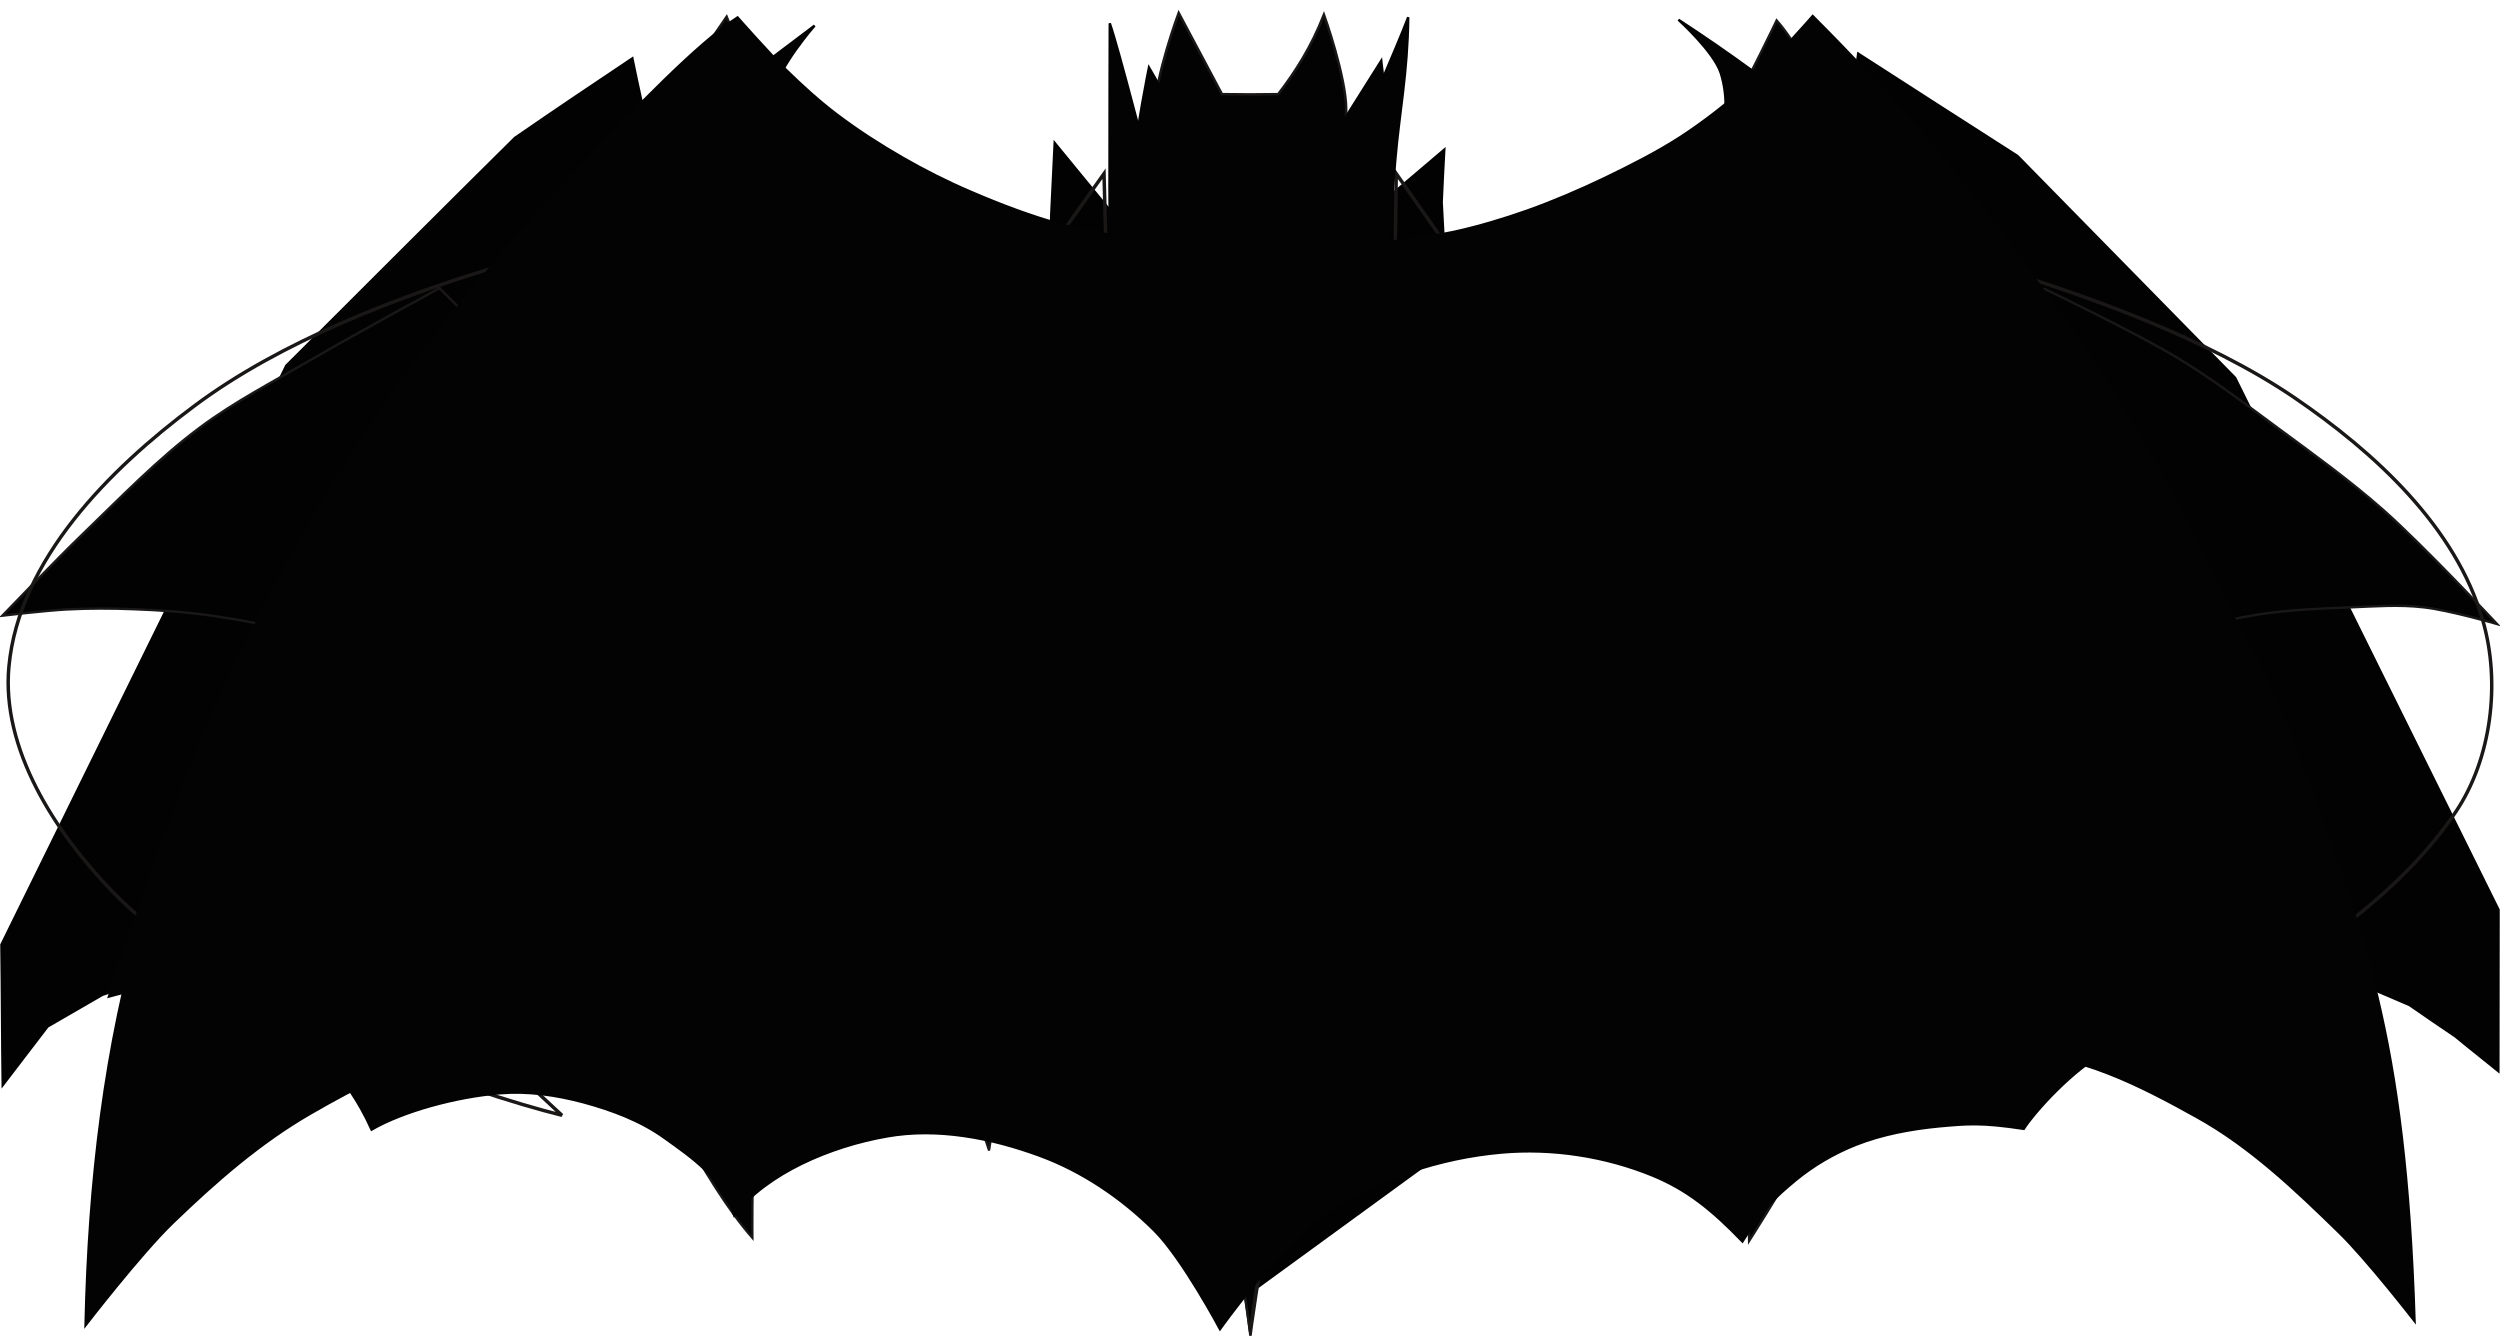 <?xml version="1.0" encoding="UTF-8" standalone="no"?>
<svg
   xmlns:dc="http://purl.org/dc/elements/1.1/"
   xmlns:cc="http://creativecommons.org/ns#"
   xmlns:rdf="http://www.w3.org/1999/02/22-rdf-syntax-ns#"
   xmlns:svg="http://www.w3.org/2000/svg"
   xmlns="http://www.w3.org/2000/svg"
   xmlns:sodipodi="http://sodipodi.sourceforge.net/DTD/sodipodi-0.dtd"
   xmlns:inkscape="http://www.inkscape.org/namespaces/inkscape"
   viewBox="0 0 128.7 68.138"
   version="1.1"
   height="68.826mm"
   width="128.7mm">
  <path
     style="fill:#020202;fill-opacity:1;stroke:#020202;stroke-width:0.134;stroke-miterlimit:4;stroke-dasharray:none;stroke-opacity:1"
     d="M 64.361,66.192 C 56.813,60.308 49.265,54.413 41.74,48.541 39.062,47.494 36.373,46.437 33.685,45.39 31.007,45.687 28.33,45.985 25.663,46.293 24.837,47.605 24.021,48.926 23.195,50.226 22.346,49.642 21.498,49.069 20.65,48.486 19.889,48.178 19.118,47.869 18.369,47.549 17.664,47.682 16.98,47.792 16.275,47.924 14.821,48.2 13.366,48.475 11.912,48.738 10.755,49.091 9.587,49.444 8.43,49.785 7.383,50.149 6.325,50.512 5.267,50.865 4.331,51.405 3.383,51.956 2.447,52.496 1.686,53.499 0.904,54.501 0.144,55.504 0.111,53.102 0.111,50.7 0.078,48.288 4.97,38.349 9.851,28.421 14.744,18.482 18.666,14.57 22.578,10.648 26.512,6.758 28.506,5.38 30.522,4.025 32.55,2.67 32.693,3.375 32.847,4.091 33.002,4.796 33.42,5.678 33.839,6.559 34.247,7.43 34.787,7.937 35.316,8.444 35.844,8.962 38.742,9.722 41.651,10.482 44.56,11.243 46.378,11.617 48.208,11.992 50.037,12.367 51.359,12.686 52.703,13.006 54.036,13.336 54.058,12.444 54.103,11.551 54.125,10.659 54.18,9.458 54.246,8.257 54.301,7.033 55.215,8.157 56.13,9.259 57.045,10.372 59.513,10.35 61.992,10.328 64.46,10.306 66.686,10.24 68.901,10.174 71.127,10.108 72.195,9.193 73.275,8.29 74.344,7.375 74.289,8.279 74.256,9.171 74.212,10.064 74.267,11.055 74.311,12.047 74.377,13.028 75.688,12.741 77,12.444 78.322,12.146 79.931,11.882 81.539,11.595 83.148,11.309 86.608,10.317 90.057,9.325 93.528,8.334 93.913,7.86 94.288,7.386 94.663,6.912 94.905,6.218 95.114,5.501 95.346,4.796 95.434,4.003 95.555,3.209 95.665,2.427 98.387,4.19 101.12,5.931 103.85,7.684 107.59,11.496 111.32,15.298 115.06,19.11 119.58,28.245 124.09,37.368 128.62,46.492 128.62,49.267 128.61,52.022 128.61,54.788 127.88,54.193 127.13,53.609 126.4,53.003 125.61,52.474 124.83,51.934 124.05,51.394 123.02,50.953 121.98,50.512 120.94,50.061 119.74,49.664 118.55,49.278 117.36,48.893 115.9,48.574 114.44,48.255 112.99,47.935 111.68,47.759 110.36,47.56 109.04,47.373 108.45,47.781 107.86,48.189 107.28,48.585 106.74,49.102 106.2,49.609 105.66,50.127 105.09,49.289 104.5,48.475 103.92,47.649 103.07,47.12 102.22,46.591 101.36,46.073 98.673,45.753 95.963,45.456 93.274,45.125 83.633,52.154 74.002,59.173 64.361,66.192 Z"
     id="2017-movie-title"
     inkscape:connector-curvature="0" />
  <path
     id="2013-comics-sigil"
     d="M 63.925,54.091 C 63.925,54.091 60.607,50.452 58.585,49.088 55.298,46.875 51.549,45.376 47.787,44.134 44.282,42.991 40.63,42.143 36.95,41.897 33.992,41.688 28.075,42.5 28.075,42.5 28.075,42.5 25.919,39.746 24.725,38.48 23.931,37.632 23.114,36.796 22.197,36.083 21.281,35.37 20.267,34.793 19.255,34.227 17.966,33.514 16.67,32.777 15.277,32.298 13.893,31.818 12.43,31.585 10.981,31.363 9.635,31.167 8.273,31.068 6.913,31.019 5.743,30.97 4.569,30.97 3.4,31.032 2.304,31.093 0.121,31.351 0.121,31.351 0.121,31.351 2.867,28.487 4.298,27.111 6.239,25.242 8.118,23.288 10.274,21.678 12.115,20.301 14.18,19.244 16.168,18.088 18.298,16.847 22.628,14.487 22.628,14.487 22.628,14.487 24.833,16.749 26.046,17.757 27.517,18.973 29.089,20.08 30.701,21.1 32.293,22.108 33.949,23.03 35.644,23.853 37.479,24.751 39.367,25.549 41.288,26.238 43.115,26.902 44.974,27.479 46.863,27.934 48.69,28.377 52.413,28.917 52.413,28.917 52.413,28.917 52.829,26.705 53.087,25.611 53.496,23.878 54.473,20.461 54.473,20.461 54.985,22.206 55.495,23.964 56.006,25.709 56.006,25.709 61.283,25.771 63.925,25.771 66.556,25.771 71.829,25.709 71.829,25.709 72.357,23.89 72.874,22.059 73.402,20.24 73.402,20.24 74.25,23.878 74.656,25.709 74.89,26.779 75.332,28.917 75.332,28.917 75.332,28.917 79.278,28.377 81.207,27.934 83.285,27.455 85.325,26.852 87.329,26.127 89.136,25.476 90.918,24.726 92.639,23.853 94.31,23.005 95.92,22.034 97.469,20.989 98.895,20.031 100.26,18.973 101.59,17.867 102.85,16.81 105.24,14.524 105.24,14.524 105.24,14.524 109.9,16.749 112.11,18.088 113.9,19.17 115.57,20.436 117.25,21.678 119.1,23.042 120.96,24.382 122.69,25.906 124.76,27.737 128.55,31.781 128.55,31.781 128.55,31.781 126.04,31.056 124.76,30.921 123.52,30.773 122.27,30.872 121.03,30.921 119.47,30.982 117.89,31.044 116.34,31.277 115.11,31.474 113.88,31.732 112.7,32.15 111.33,32.654 110.04,33.392 108.75,34.104 107.73,34.645 106.72,35.186 105.82,35.874 104.8,36.636 103.89,37.558 103,38.48 101.85,39.709 99.768,42.389 99.768,42.389 99.768,42.389 93.216,41.86 89.947,42.143 86.198,42.475 82.424,43.126 78.872,44.38 75.43,45.597 72.173,47.355 69.174,49.432 67.244,50.747 63.925,54.091 63.925,54.091 Z"
     style="fill:#020202;fill-opacity:1;stroke:#1A1717;stroke-width:0.123;stroke-miterlimit:4;stroke-dasharray:none;stroke-opacity:1"
     inkscape:connector-curvature="0" />
  <path
     id="2008-tv-sigil"
     d="M 64.35,60.112 C 63.872,59.379 57.773,50.954 53.22,47.823 49.48,45.23 44.905,41.67 40.522,42.868 39.519,43.137 38.866,44.317 38.594,45.319 38.213,46.714 39.193,49.648 39.193,49.648 39.193,49.648 36.478,46.893 34.902,45.802 33.271,44.675 31.45,43.816 29.627,43.029 28.241,42.421 26.845,41.724 25.346,41.527 23.873,41.33 21.939,40.794 20.898,41.849 19.907,42.868 20.367,44.711 20.673,46.106 21.009,47.627 22.019,48.95 22.873,50.256 23.738,51.598 24.751,52.85 25.815,54.048 26.783,55.121 28.931,57.071 28.931,57.071 24.377,55.944 11.784,51.741 5.787,45.552 2.826,42.493 0.059,38.2 0.46,33.961 0.975,28.487 5.617,23.818 10.017,20.545 18.803,13.98 34.424,10.975 41.13,9.848 41.13,9.848 38.089,11.691 37.034,13.068 36.388,13.909 35.922,14.946 35.791,16.002 35.698,16.753 35.798,17.576 36.14,18.255 36.535,19.042 37.234,19.686 37.991,20.116 38.796,20.599 39.767,20.706 40.685,20.867 42.998,21.26 47.708,21.386 47.708,21.386 47.708,21.386 48.409,20.42 48.756,19.937 51.466,16.163 56.835,8.596 56.835,8.596 56.954,13.122 57.07,17.665 57.188,22.191 57.188,22.191 61.96,22.048 64.348,22.03 66.797,22.03 71.696,22.155 71.696,22.155 71.757,17.629 71.818,13.122 71.879,8.596 71.879,8.596 77.05,16.019 79.73,19.651 80.207,20.295 81.193,21.565 81.193,21.565 81.193,21.565 84.133,21.296 85.595,21.082 86.974,20.885 88.373,20.742 89.709,20.348 90.348,20.169 91.065,20.044 91.555,19.579 92.338,18.864 92.947,17.808 93.011,16.735 93.088,15.465 92.424,14.195 91.691,13.14 90.712,11.744 87.781,9.848 87.781,9.848 92.97,10.832 109.28,14.123 118.1,20.116 122.25,22.942 126.44,26.788 127.82,31.617 128.74,34.801 128.26,38.719 126.42,41.455 120.81,49.809 107.04,54.996 100.39,56.713 100.39,56.713 102.66,54.316 103.75,53.082 104.7,51.991 105.77,50.989 106.52,49.755 107.25,48.575 107.94,47.287 108.16,45.927 108.36,44.639 108.75,42.94 107.81,42.028 106.5,40.758 104.13,41.384 102.33,41.706 100.51,42.028 98.889,43.065 97.25,43.906 95.624,44.747 93.964,45.587 92.553,46.75 91.532,47.591 89.891,49.701 89.891,49.701 89.891,49.701 90.634,46.839 90.199,45.516 89.829,44.371 89.038,43.065 87.876,42.779 83.742,41.759 79.56,45.194 76.056,47.609 71.353,50.846 64.813,59.432 64.35,60.112 Z"
     style="fill:none;fill-opacity:1;stroke:#1A1717;stroke-width:0.179;stroke-miterlimit:4;stroke-dasharray:none;stroke-opacity:1"
     inkscape:connector-curvature="0" />
  <path
     id="1966-tv-logo-scenes"
     d="M 64.373,68.418 C 64.373,68.418 62.712,54.724 59.353,48.921 57.938,46.501 56.123,43.218 53.331,43.077 52.197,43.013 51.31,44.235 50.666,45.175 49.572,46.732 48.929,50.606 48.929,50.606 48.929,50.606 48.375,47.684 48.027,46.243 47.808,45.393 47.654,44.506 47.294,43.708 46.882,42.755 46.431,41.751 45.646,41.069 45.118,40.606 44.411,40.053 43.728,40.194 42.261,40.49 41.45,42.202 40.717,43.501 40.061,44.635 39.88,45.986 39.571,47.26 39.263,48.522 39.018,49.808 38.851,51.096 38.709,52.265 38.632,54.621 38.632,54.621 38.632,54.621 33.895,46.809 32.454,42.511 30.896,37.877 29.956,32.948 29.88,28.056 29.815,23.449 30.626,18.802 31.913,14.375 33.097,10.295 35.659,4.748 37.088,2.752 38.169,4.554 40.961,7.193 43.213,9.072 44.848,10.424 46.65,11.595 48.517,12.586 50.37,13.577 52.301,14.452 54.321,15.031 56.008,15.508 57.796,16.279 59.495,15.855 60.087,15.7 60.653,15.263 60.962,14.735 61.336,14.092 61.671,13.049 61.272,12.508 60.075,10.939 59.469,7.824 59.456,5.365 59.444,3.641 60.679,0.319 60.679,0.319 61.426,1.709 62.159,3.113 62.906,4.503 62.906,4.503 63.871,4.516 64.348,4.516 64.836,4.516 65.801,4.503 65.801,4.503 66.664,3.383 67.488,2.108 68.157,0.41 68.157,0.41 69.316,3.641 69.303,5.327 69.289,7.837 68.62,10.616 67.501,12.65 67.205,13.19 67.475,14.259 67.913,14.877 68.312,15.456 69.019,15.855 69.715,15.958 71.696,16.254 73.666,15.212 75.571,14.556 78.157,13.654 80.693,12.535 83.036,11.106 84.619,10.141 86.087,8.944 87.451,7.669 89.033,6.176 91.788,2.765 91.788,2.765 91.788,2.765 96.036,10.797 97.233,15.147 98.365,19.253 98.944,23.565 98.802,27.812 98.635,33.385 97.58,38.997 95.701,44.248 94.427,47.813 90.257,54.209 90.257,54.209 90.257,54.209 90.128,52.29 90.012,51.338 89.831,49.911 89.677,48.482 89.317,47.093 88.982,45.805 88.621,44.506 87.952,43.347 87.283,42.163 86.678,40.528 85.353,40.207 84.607,40.026 83.782,40.593 83.216,41.107 82.341,41.918 82.032,43.167 81.556,44.261 81.195,45.059 80.887,45.883 80.655,46.732 80.346,47.826 79.985,50.104 79.985,50.104 79.985,50.104 79.47,47.183 78.685,45.986 77.914,44.776 76.909,43.051 75.467,43.115 72.366,43.257 70.59,47.17 69.097,49.898 66.021,55.483 64.373,68.418 64.373,68.418 Z"
     style="fill:#040303;fill-opacity:1;stroke:#1A1717;stroke-width:0.129;stroke-miterlimit:4;stroke-dasharray:none;stroke-opacity:1"
     inkscape:connector-curvature="0" />
  <path
     id="1965-comics-title"
     d="M 64.342,68.202 C 64.342,68.202 63.167,58.255 61.073,53.799 59.898,51.297 58.781,47.238 56.012,47.227 54.313,47.215 53.592,49.692 52.847,51.216 51.672,53.578 50.916,58.883 50.916,58.883 50.427,57.51 50.288,56.277 49.88,55.009 49.531,53.95 49.194,52.88 48.694,51.891 48.019,50.553 47.356,49.135 46.262,48.122 45.552,47.471 44.68,46.563 43.737,46.75 41.841,47.11 40.875,49.472 40.049,51.216 39.537,52.31 39.549,53.578 39.363,54.764 39.142,56.149 38.921,57.533 38.816,58.93 38.711,60.407 38.735,63.386 38.735,63.386 36.326,60.651 33.278,54.741 31.591,49.959 29.637,44.446 28.415,38.582 28.241,32.742 28.078,26.797 28.962,20.77 30.637,15.069 32.138,9.927 33.906,5.505 37.408,0.503 37.408,0.503 38.735,3.853 39.642,5.401 40.503,6.879 41.562,8.24 42.679,9.531 43.807,10.846 45.029,12.079 46.344,13.196 47.565,14.22 48.868,15.139 50.241,15.93 51.707,16.791 53.254,17.524 54.848,18.117 56.175,18.606 58.92,19.246 58.92,19.246 58.92,19.246 59.49,16.035 59.746,14.418 60.084,12.277 60.665,7.972 60.665,7.972 61.026,9.078 61.375,10.195 61.736,11.3 61.736,11.3 63.504,11.149 64.388,11.149 65.249,11.149 66.948,11.3 66.948,11.3 67.332,10.148 67.727,9.008 68.111,7.856 68.111,7.856 68.833,11.975 69.124,14.045 69.368,15.744 69.74,19.141 69.74,19.141 69.74,19.141 73.719,18.141 75.615,17.373 76.884,16.849 78.105,16.186 79.28,15.465 80.618,14.65 81.91,13.755 83.085,12.731 84.225,11.73 85.249,10.613 86.191,9.438 87.273,8.112 88.25,6.681 89.135,5.214 90.007,3.76 91.461,0.7 91.461,0.7 93.335,2.783 96.837,10.288 98.326,15.535 99.943,21.247 100.65,27.274 100.44,33.207 100.23,39.059 99.082,44.946 97.116,50.471 95.452,55.137 90.042,63.548 90.042,63.548 90.042,63.548 90.019,61.256 89.949,60.116 89.844,58.371 89.774,56.614 89.472,54.892 89.193,53.333 88.948,51.716 88.239,50.297 87.634,49.065 87.006,47.506 85.714,47.017 84.876,46.691 83.841,47.04 83.085,47.517 81.898,48.262 81.27,49.669 80.572,50.89 79.967,51.949 79.548,53.112 79.152,54.264 78.664,55.742 77.989,58.79 77.989,58.79 77.989,58.79 77.186,52.915 75.767,50.39 75.069,49.158 74.231,47.378 72.812,47.331 71.125,47.261 69.903,49.251 69.007,50.692 65.831,55.823 64.342,68.202 64.342,68.202 Z"
     style="fill:#040303;fill-opacity:1;stroke:#1A1717;stroke-width:0.116;stroke-miterlimit:4;stroke-dasharray:none;stroke-opacity:1"
     inkscape:connector-curvature="0" />
  <path
     style="fill:#040303;fill-opacity:1;stroke:#040303;stroke-width:0.139;stroke-miterlimit:4;stroke-dasharray:none;stroke-opacity:1"
     d="M 62.806,68.065 C 62.806,68.065 60.867,64.423 59.422,62.99 57.754,61.333 55.721,59.947 53.5,59.136 51.033,58.231 48.26,57.691 45.675,58.149 42.761,58.654 39.495,60.04 37.803,62.202 37.18,60.299 35.676,59.277 34.231,58.243 32.997,57.35 31.517,56.798 30.048,56.398 28.65,56.022 27.181,55.811 25.748,55.928 23.469,56.116 20.766,56.856 19.133,57.796 18.452,56.292 17.735,55.329 16.83,54.248 16.043,53.332 15.209,52.403 14.175,51.804 12.706,50.97 11.026,50.453 9.346,50.335 8.089,50.253 5.621,50.946 5.621,50.946 5.621,50.946 9.181,40.184 11.578,35.061 13.987,29.927 16.76,24.957 19.979,20.292 23.01,15.886 26.535,11.809 30.189,7.908 32.633,5.299 35.982,1.833 37.967,0.564 37.967,0.564 39.601,2.421 40.482,3.278 41.304,4.077 42.15,4.853 43.067,5.546 44.136,6.357 45.264,7.086 46.427,7.755 47.567,8.413 48.753,9.013 49.964,9.53 51.515,10.199 53.101,10.799 54.722,11.245 55.968,11.586 58.517,11.985 58.517,11.985 58.294,10.916 58.306,9.342 58.388,8.026 58.494,6.381 59.152,3.149 59.152,3.149 59.751,4.183 60.35,5.229 60.949,6.263 60.949,6.263 63.57,5.005 64.991,4.935 66.425,4.853 69.198,5.829 69.198,5.829 69.832,4.817 70.466,3.819 71.101,2.808 71.489,6.31 71.547,6.157 71.594,7.849 71.63,9.271 71.406,12.126 71.406,12.126 71.406,12.126 73.721,11.844 74.861,11.597 76.141,11.315 77.387,10.94 78.621,10.505 79.972,10.023 81.288,9.459 82.568,8.848 83.931,8.19 85.283,7.509 86.54,6.698 87.738,5.911 88.878,5.029 89.935,4.066 91.157,2.961 93.319,0.494 93.319,0.494 97.596,4.782 99.875,7.579 102.8,11.409 105.79,15.322 108.62,19.376 111.01,23.676 113.83,28.787 116.24,34.145 118.16,39.655 120.34,45.835 122.45,54.812 123.12,58.666 123.12,58.666 120.84,55.54 119.28,54.471 117.79,53.473 116.02,52.721 114.23,52.58 112.28,52.427 110.22,52.873 108.48,53.766 106.74,54.659 104.73,56.903 104.18,57.761 102,57.432 101.29,57.503 99.84,57.632 98.383,57.773 96.915,58.043 95.563,58.572 94.435,59.018 93.366,59.641 92.438,60.405 91.369,61.298 90.77,61.838 89.7,63.554 88.114,61.909 86.845,60.898 85.083,60.17 82.651,59.171 79.901,58.748 77.281,58.983 74.121,59.265 70.925,60.334 68.269,62.073 66.013,63.565 62.806,68.065 62.806,68.065 Z"
     id="1966-tv-title"
     inkscape:connector-curvature="0" />
  <path
     style="fill:#040303;fill-opacity:1;stroke:#040303;stroke-width:0.125;stroke-miterlimit:4;stroke-dasharray:none;stroke-opacity:1"
     d="M 64.355,58.903 C 63.496,57.893 60.663,55.303 58.443,54.072 56.591,53.039 54.537,52.238 52.429,52.017 50.746,51.843 48.96,52.017 47.391,52.644 46.422,53.039 45.458,53.596 44.883,54.537 44.17,53.445 43.427,53.225 42.57,52.772 41.614,52.273 40.566,51.843 39.489,51.75 37.161,51.541 34.736,51.924 32.547,52.749 31.185,53.26 28.884,55.117 28.884,55.117 26.853,54.072 25.318,53.887 23.493,54.038 20.826,54.281 18.333,55.628 16.012,56.964 13.385,58.473 11.07,60.505 8.892,62.607 7.231,64.209 4.405,67.878 4.405,67.878 4.576,60.377 5.405,53.48 7.323,46.92 9.474,39.582 12.881,32.58 16.898,26.066 19.864,21.247 23.52,16.835 27.494,12.818 31.869,8.394 40.264,2.262 41.936,0.974 41.936,0.974 40.059,3.122 39.817,4.457 39.64,5.444 39.929,6.513 40.385,7.407 40.833,8.289 41.641,8.951 42.41,9.566 43.384,10.356 44.502,10.948 45.63,11.482 47.585,12.411 49.631,13.189 51.729,13.723 53.495,14.176 57.137,14.536 57.137,14.536 57.161,13.7 57.119,11.122 57.117,9.416 57.113,6.559 57.131,0.857 57.131,0.857 57.6,2.193 59.026,7.848 59.397,9.114 59.397,9.114 62.799,7.662 64.611,7.569 66.132,7.488 69.116,8.417 69.116,8.417 69.755,7.07 71.996,1.868 72.495,0.544 72.46,3.458 72.042,5.409 71.833,7.848 71.647,10.054 71.299,14.478 71.299,14.478 71.299,14.478 72.727,14.374 73.424,14.257 75.549,13.909 77.697,13.538 79.729,12.852 81.517,12.249 83.305,11.552 84.872,10.507 86.196,9.625 87.694,8.696 88.367,7.268 88.913,6.106 88.971,4.643 88.588,3.424 88.228,2.309 86.405,0.672 86.405,0.672 91.526,4.004 96.623,8.127 101.08,12.562 104.3,15.755 107.14,19.308 109.69,23.047 112.95,27.831 116.14,32.789 118.16,38.211 121.66,47.605 123.83,52.818 124.3,67.658 124.3,67.658 121.85,64.499 120.42,63.106 118.17,60.912 115.85,58.694 113.09,57.161 110.17,55.535 106.93,53.863 103.59,53.887 102.27,53.887 100.77,54.676 99.874,55.199 98.121,53.887 96.449,52.818 94.498,52.18 93.058,51.715 91.491,51.53 89.993,51.646 88.669,51.75 87.334,52.099 86.161,52.702 85.325,53.132 84.896,53.538 83.99,54.456 82.841,53.004 80.89,52.354 79.102,52.006 77.464,51.692 75.734,51.994 74.12,52.424 72.17,52.946 70.324,53.875 68.64,55.001 67.038,56.07 64.843,58.264 64.355,58.903 Z"
     id="1960-comics-title"
     inkscape:connector-curvature="0" />
</svg>
